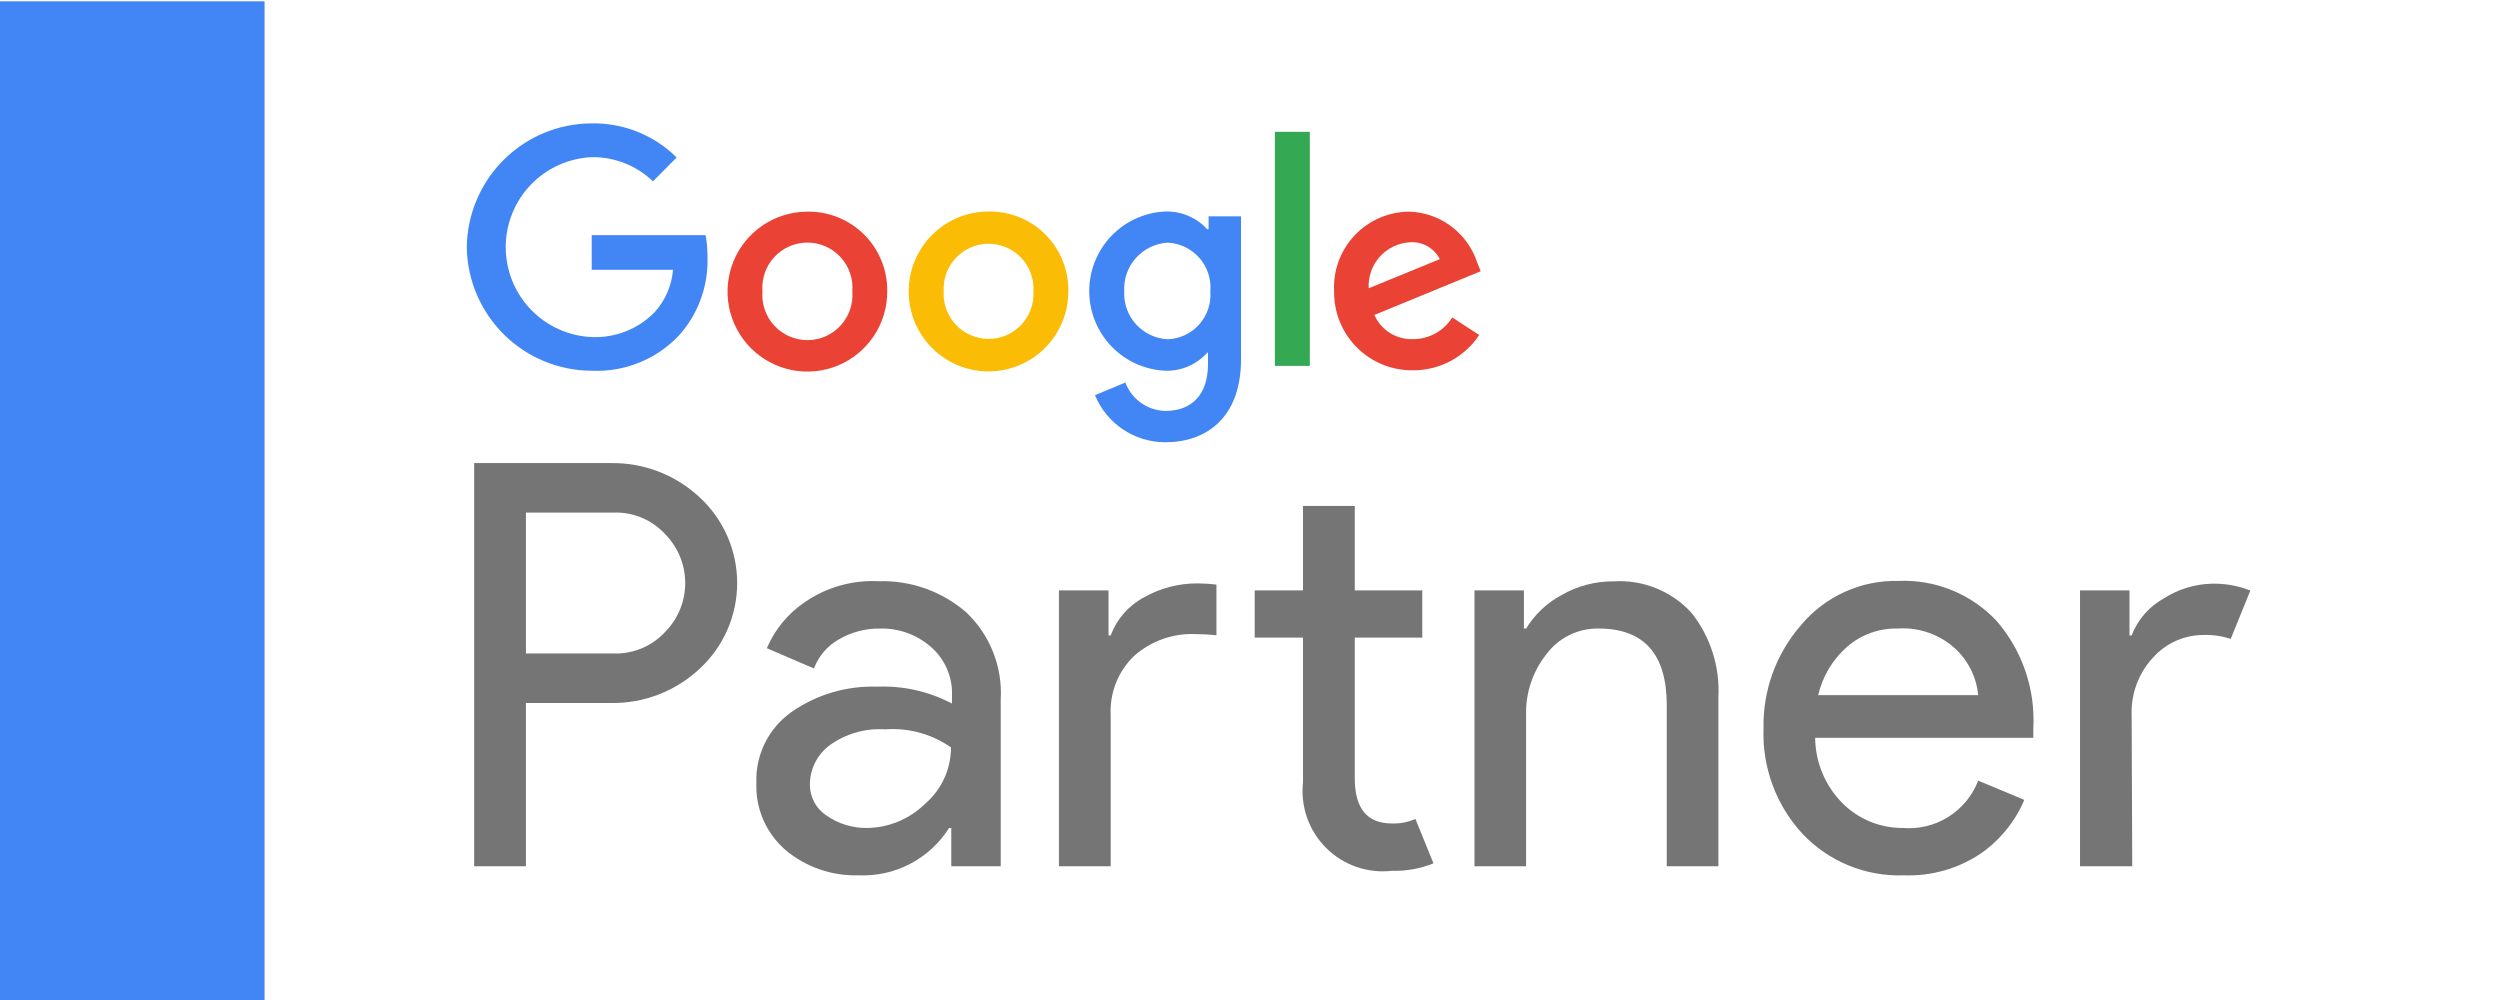 <svg width="165" height="66" viewBox="0 0 165 66" fill="none" xmlns="http://www.w3.org/2000/svg">
<path d="M165 0H0V66H165V0Z" fill="white"/>
<path d="M17.462 0.086H0V65.999H17.462V0.086Z" fill="#4285F4"/>
<path d="M34.712 57.175H31.295V30.564H40.319C42.485 30.529 44.58 31.335 46.165 32.813C46.95 33.534 47.576 34.41 48.004 35.385C48.432 36.361 48.653 37.415 48.653 38.481C48.653 39.547 48.432 40.601 48.004 41.576C47.576 42.552 46.95 43.428 46.165 44.148C44.58 45.627 42.485 46.433 40.319 46.398H34.712V57.175ZM34.712 43.129H40.472C41.119 43.154 41.764 43.037 42.361 42.786C42.958 42.535 43.493 42.157 43.928 41.677C44.76 40.821 45.224 39.675 45.224 38.481C45.224 37.287 44.76 36.14 43.928 35.284C43.494 34.803 42.96 34.423 42.362 34.172C41.765 33.921 41.12 33.805 40.472 33.832H34.712V43.129Z" fill="#757575"/>
<path d="M56.64 57.77C54.89 57.819 53.182 57.224 51.84 56.098C51.209 55.552 50.709 54.871 50.376 54.106C50.044 53.34 49.888 52.51 49.92 51.675C49.887 50.766 50.08 49.863 50.482 49.047C50.884 48.231 51.483 47.529 52.224 47.003C53.883 45.84 55.874 45.25 57.898 45.32C59.612 45.249 61.315 45.634 62.832 46.436V45.907C62.855 45.301 62.742 44.699 62.501 44.143C62.26 43.587 61.897 43.093 61.44 42.696C60.51 41.881 59.306 41.449 58.071 41.484C57.124 41.473 56.191 41.719 55.373 42.196C54.612 42.62 54.027 43.302 53.722 44.119L50.611 42.782C51.133 41.555 51.996 40.504 53.098 39.754C54.532 38.761 56.253 38.271 57.994 38.36C60.101 38.295 62.155 39.022 63.754 40.398C64.535 41.133 65.145 42.03 65.541 43.027C65.938 44.023 66.111 45.095 66.048 46.166V57.174H62.784V54.646H62.64C62.005 55.651 61.115 56.47 60.061 57.019C59.007 57.568 57.827 57.827 56.64 57.77V57.77ZM57.197 54.646C58.632 54.637 60.008 54.072 61.037 53.069C61.579 52.609 62.014 52.036 62.312 51.39C62.611 50.744 62.765 50.041 62.765 49.329C61.498 48.444 59.966 48.023 58.426 48.137C57.103 48.05 55.791 48.431 54.72 49.214C54.332 49.512 54.016 49.895 53.796 50.333C53.577 50.77 53.459 51.253 53.453 51.742C53.445 52.158 53.544 52.568 53.738 52.935C53.933 53.302 54.218 53.613 54.567 53.838C55.34 54.371 56.258 54.653 57.197 54.646V54.646Z" fill="#757575"/>
<path d="M73.162 38.966V41.937H73.306C73.709 40.854 74.495 39.958 75.514 39.418C76.595 38.809 77.817 38.494 79.057 38.504C79.467 38.508 79.877 38.534 80.285 38.581V41.927C79.829 41.878 79.371 41.852 78.913 41.85C77.438 41.786 75.994 42.292 74.881 43.263C74.35 43.764 73.935 44.374 73.663 45.051C73.391 45.728 73.269 46.457 73.306 47.186V57.175H69.889V38.966H73.162ZM91.863 57.473C91.074 57.564 90.275 57.476 89.524 57.216C88.774 56.955 88.091 56.529 87.528 55.968C86.965 55.408 86.534 54.727 86.269 53.977C86.004 53.228 85.912 52.428 85.998 51.637V42.081H82.81V38.966H85.998V33.39H89.415V38.966H93.87V42.081H89.415V51.377C89.415 53.358 90.231 54.348 91.863 54.348C92.397 54.366 92.928 54.264 93.418 54.05L94.609 56.982C93.737 57.334 92.802 57.501 91.863 57.473Z" fill="#757575"/>
<path d="M100.578 38.965V41.484H100.722C101.293 40.551 102.102 39.788 103.065 39.273C104.104 38.674 105.284 38.362 106.482 38.369C107.442 38.307 108.403 38.461 109.296 38.821C110.188 39.18 110.988 39.735 111.638 40.445C112.89 42.025 113.521 44.008 113.414 46.022V57.174H110.006V46.541C110.006 43.176 108.508 41.484 105.513 41.484C104.845 41.47 104.184 41.616 103.585 41.911C102.985 42.205 102.464 42.639 102.066 43.176C101.178 44.288 100.703 45.674 100.722 47.098V57.174H97.314V38.965H100.578Z" fill="#757575"/>
<path d="M125.665 57.771C124.413 57.818 123.166 57.596 122.007 57.12C120.848 56.644 119.804 55.925 118.945 55.011C117.214 53.125 116.296 50.63 116.392 48.07C116.341 45.555 117.236 43.112 118.897 41.225C119.68 40.297 120.661 39.556 121.768 39.057C122.874 38.558 124.078 38.313 125.291 38.341C126.496 38.287 127.7 38.495 128.818 38.95C129.936 39.404 130.943 40.095 131.771 40.975C133.469 42.935 134.34 45.479 134.2 48.07V48.695H119.8C119.815 50.334 120.478 51.899 121.643 53.05C122.696 54.083 124.114 54.656 125.588 54.646C126.643 54.733 127.698 54.476 128.594 53.913C129.491 53.35 130.181 52.511 130.561 51.522L133.604 52.791C132.998 54.222 132 55.452 130.724 56.338C129.23 57.336 127.46 57.837 125.665 57.771V57.771ZM130.561 45.878C130.454 44.748 129.951 43.692 129.14 42.898C128.623 42.401 128.007 42.018 127.332 41.774C126.657 41.531 125.939 41.432 125.224 41.484C124.013 41.459 122.837 41.884 121.921 42.677C120.96 43.514 120.288 44.635 120.001 45.878H130.561Z" fill="#757575"/>
<path d="M140.728 57.175H137.281V38.966H140.545V41.937H140.689C141.09 40.891 141.849 40.022 142.83 39.485C143.767 38.886 144.849 38.554 145.96 38.524C146.836 38.499 147.708 38.653 148.523 38.976L147.227 42.168C146.639 41.973 146.021 41.886 145.403 41.908C144.784 41.912 144.172 42.045 143.607 42.298C143.042 42.551 142.535 42.919 142.12 43.379C141.637 43.892 141.262 44.497 141.017 45.157C140.771 45.818 140.66 46.521 140.689 47.225L140.728 57.175Z" fill="#757575"/>
<path d="M39.072 24.468C36.906 24.468 34.827 23.617 33.281 22.098C31.735 20.578 30.847 18.512 30.807 16.344C30.827 14.162 31.707 12.076 33.255 10.54C34.803 9.004 36.893 8.143 39.072 8.143C40.106 8.127 41.133 8.318 42.092 8.704C43.051 9.091 43.924 9.665 44.659 10.393L43.095 11.969C42.015 10.929 40.57 10.356 39.072 10.373C37.541 10.435 36.094 11.088 35.032 12.194C33.971 13.301 33.378 14.776 33.378 16.31C33.378 17.845 33.971 19.319 35.032 20.426C36.094 21.533 37.541 22.185 39.072 22.247C39.836 22.277 40.598 22.147 41.309 21.866C42.019 21.584 42.664 21.157 43.2 20.612C43.906 19.838 44.335 18.85 44.419 17.805H39.053V15.517H46.57C46.655 15.996 46.697 16.482 46.695 16.969C46.758 18.89 46.069 20.76 44.775 22.179C44.042 22.945 43.154 23.546 42.17 23.94C41.187 24.335 40.131 24.515 39.072 24.468V24.468Z" fill="#4285F4"/>
<path d="M58.558 19.228C58.562 20.273 58.256 21.295 57.679 22.166C57.103 23.036 56.281 23.716 55.318 24.118C54.355 24.521 53.295 24.628 52.272 24.427C51.248 24.225 50.307 23.724 49.568 22.986C48.829 22.249 48.325 21.309 48.12 20.284C47.915 19.26 48.019 18.198 48.417 17.232C48.815 16.267 49.491 15.441 50.358 14.86C51.225 14.28 52.245 13.97 53.288 13.97C53.982 13.958 54.671 14.086 55.314 14.346C55.958 14.606 56.542 14.992 57.034 15.483C57.525 15.973 57.913 16.557 58.175 17.201C58.437 17.844 58.567 18.534 58.558 19.228V19.228ZM56.254 19.228C56.287 18.818 56.235 18.405 56.101 18.017C55.967 17.628 55.754 17.27 55.475 16.968C55.196 16.666 54.858 16.424 54.482 16.259C54.105 16.094 53.699 16.009 53.288 16.009C52.877 16.009 52.471 16.094 52.094 16.259C51.718 16.424 51.38 16.666 51.101 16.968C50.822 17.27 50.609 17.628 50.475 18.017C50.341 18.405 50.289 18.818 50.322 19.228C50.289 19.639 50.341 20.051 50.475 20.44C50.609 20.829 50.822 21.186 51.101 21.489C51.38 21.791 51.718 22.032 52.094 22.198C52.471 22.363 52.877 22.448 53.288 22.448C53.699 22.448 54.105 22.363 54.482 22.198C54.858 22.032 55.196 21.791 55.475 21.489C55.754 21.186 55.967 20.829 56.101 20.44C56.235 20.051 56.287 19.639 56.254 19.228V19.228Z" fill="#EA4335"/>
<path d="M70.511 19.228C70.513 20.274 70.205 21.297 69.625 22.167C69.046 23.037 68.221 23.715 67.256 24.114C66.291 24.514 65.229 24.618 64.205 24.412C63.181 24.206 62.241 23.701 61.504 22.959C60.768 22.218 60.268 21.273 60.068 20.247C59.868 19.22 59.977 18.157 60.382 17.193C60.787 16.229 61.468 15.406 62.34 14.831C63.212 14.255 64.235 13.952 65.279 13.959C65.971 13.951 66.657 14.083 67.298 14.345C67.938 14.607 68.519 14.996 69.007 15.487C69.495 15.978 69.879 16.562 70.137 17.205C70.396 17.847 70.523 18.535 70.511 19.228V19.228ZM68.207 19.228C68.231 18.824 68.171 18.42 68.032 18.04C67.894 17.66 67.68 17.313 67.402 17.019C67.125 16.725 66.791 16.491 66.42 16.331C66.049 16.171 65.65 16.088 65.246 16.088C64.842 16.088 64.443 16.171 64.072 16.331C63.701 16.491 63.367 16.725 63.09 17.019C62.812 17.313 62.598 17.66 62.459 18.04C62.321 18.42 62.261 18.824 62.284 19.228C62.261 19.631 62.321 20.036 62.459 20.415C62.598 20.795 62.812 21.143 63.09 21.437C63.367 21.731 63.701 21.965 64.072 22.125C64.443 22.285 64.842 22.367 65.246 22.367C65.65 22.367 66.049 22.285 66.42 22.125C66.791 21.965 67.125 21.731 67.402 21.437C67.68 21.143 67.894 20.795 68.032 20.415C68.171 20.036 68.231 19.631 68.207 19.228V19.228Z" fill="#FBBC05"/>
<path d="M81.907 14.277V23.718C81.907 27.563 79.623 29.188 76.925 29.188C75.929 29.192 74.953 28.899 74.124 28.346C73.295 27.793 72.649 27.005 72.269 26.083L74.275 25.246C74.478 25.789 74.839 26.258 75.311 26.593C75.784 26.927 76.346 27.111 76.925 27.121C78.653 27.121 79.728 26.044 79.728 24.035V23.275H79.68C79.334 23.664 78.907 23.971 78.429 24.177C77.952 24.383 77.435 24.482 76.915 24.467C75.563 24.41 74.285 23.831 73.348 22.852C72.412 21.873 71.889 20.569 71.889 19.213C71.889 17.858 72.412 16.554 73.348 15.575C74.285 14.596 75.563 14.017 76.915 13.959C77.433 13.945 77.948 14.043 78.425 14.245C78.902 14.447 79.33 14.75 79.68 15.132H79.767V14.277H81.907ZM79.882 19.228C79.916 18.831 79.87 18.432 79.746 18.053C79.622 17.675 79.424 17.325 79.162 17.025C78.9 16.726 78.581 16.482 78.223 16.308C77.865 16.135 77.476 16.036 77.079 16.017C76.679 16.038 76.287 16.137 75.926 16.31C75.564 16.483 75.241 16.725 74.973 17.024C74.706 17.322 74.499 17.67 74.367 18.049C74.234 18.427 74.177 18.827 74.199 19.228C74.179 19.625 74.239 20.022 74.373 20.397C74.507 20.771 74.714 21.115 74.982 21.409C75.25 21.703 75.573 21.941 75.932 22.109C76.292 22.278 76.682 22.373 77.079 22.391C77.473 22.375 77.859 22.28 78.216 22.111C78.573 21.942 78.891 21.703 79.153 21.407C79.415 21.112 79.614 20.767 79.74 20.392C79.865 20.017 79.913 19.622 79.882 19.228Z" fill="#4285F4"/>
<path d="M86.448 8.7V24.149H84.144V8.7H86.448Z" fill="#34A853"/>
<path d="M95.845 20.949L97.63 22.112C97.15 22.833 96.499 23.423 95.735 23.829C94.971 24.235 94.118 24.445 93.253 24.439C92.567 24.448 91.886 24.319 91.251 24.061C90.616 23.802 90.038 23.419 89.554 22.933C89.069 22.447 88.686 21.869 88.427 21.233C88.169 20.596 88.041 19.915 88.05 19.228C88.015 18.554 88.116 17.88 88.348 17.246C88.581 16.613 88.938 16.033 89.4 15.541C89.862 15.05 90.419 14.657 91.036 14.387C91.654 14.117 92.32 13.975 92.994 13.969C93.994 13.995 94.962 14.329 95.766 14.927C96.57 15.523 97.171 16.354 97.487 17.305L97.727 17.901L90.709 20.786C90.924 21.276 91.282 21.691 91.736 21.976C92.189 22.26 92.718 22.402 93.253 22.381C93.772 22.386 94.282 22.257 94.737 22.006C95.191 21.755 95.572 21.391 95.845 20.949V20.949ZM90.335 19.026L95.029 17.103C94.85 16.752 94.574 16.46 94.233 16.262C93.893 16.064 93.502 15.969 93.109 15.988C92.724 16.002 92.345 16.092 91.996 16.255C91.646 16.417 91.333 16.648 91.074 16.934C90.816 17.22 90.617 17.555 90.49 17.919C90.363 18.284 90.31 18.67 90.335 19.055V19.026Z" fill="#EA4335"/>
</svg>
